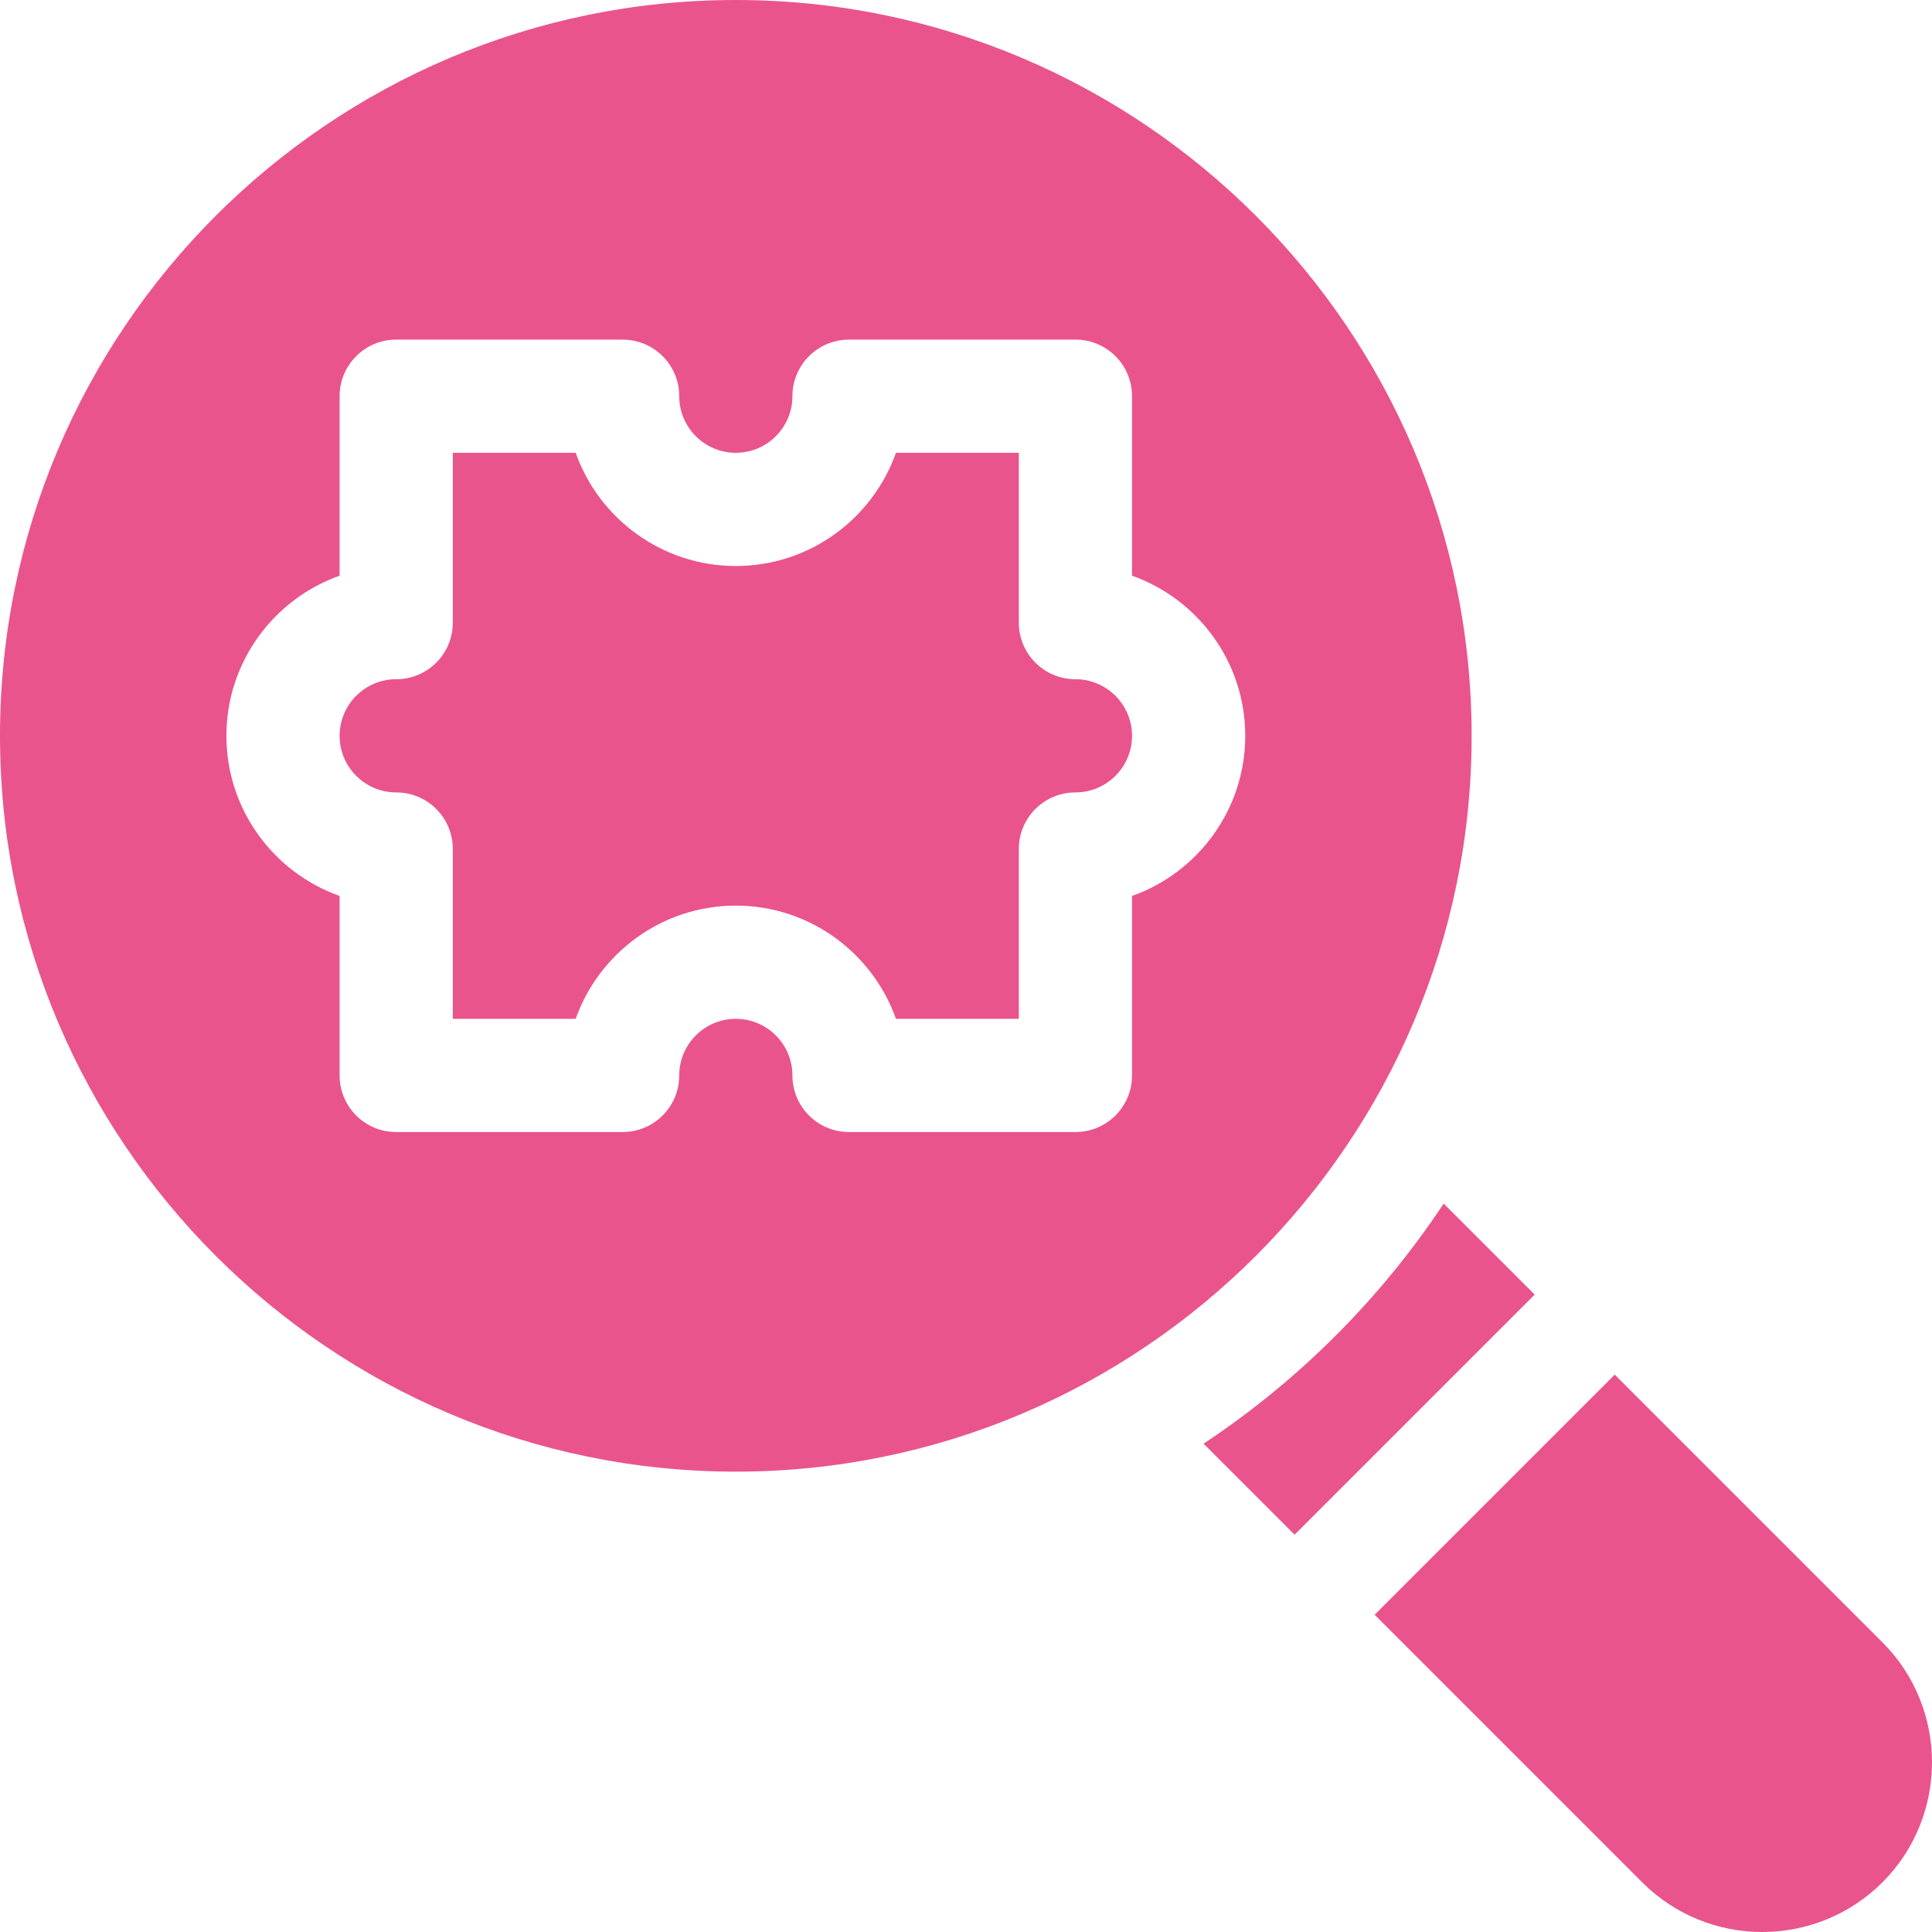 <?xml version="1.0"?>
<svg xmlns="http://www.w3.org/2000/svg" xmlns:xlink="http://www.w3.org/1999/xlink" version="1.1" id="Capa_1" x="0px" y="0px" viewBox="0 0 512 512" style="enable-background:new 0 0 512 512;" xml:space="preserve" width="512px" height="512px"><g><g>
	<path d="M105,210c8.291,0,15,6.709,15,15v45h32.563c6.196-17.461,22.881-30,42.437-30s36.24,12.539,42.437,30H270v-45   c0-8.291,6.709-15,15-15c8.276,0,15-6.724,15-15s-6.724-15-15-15c-8.291,0-15-6.709-15-15v-45h-32.563   c-6.196,17.461-22.881,30-42.437,30s-36.24-12.539-42.437-30H120v45c0,8.291-6.709,15-15,15c-8.276,0-15,6.724-15,15   S96.724,210,105,210z" data-original="#000000" class="active-path" data-old_color="#000000" fill="#EA548D"/>
	<path d="M195,390c107.52,0,195-87.48,195-195S302.52,0,195,0S0,87.48,0,195S87.48,390,195,390z M90,152.563V105   c0-8.291,6.709-15,15-15h60c8.291,0,15,6.709,15,15c0,8.276,6.724,15,15,15s15-6.724,15-15c0-8.291,6.709-15,15-15h60   c8.291,0,15,6.709,15,15v47.563c17.461,6.196,30,22.881,30,42.437s-12.539,36.24-30,42.437V285c0,8.291-6.709,15-15,15h-60   c-8.291,0-15-6.709-15-15c0-8.276-6.724-15-15-15s-15,6.724-15,15c0,8.291-6.709,15-15,15h-60c-8.291,0-15-6.709-15-15v-47.563   C72.539,231.24,60,214.556,60,195S72.539,158.76,90,152.563z" data-original="#000000" class="active-path" data-old_color="#000000" fill="#EA548D"/>
	<path d="M318.959,382.592l24.119,24.119l63.633-63.633l-24.119-24.119C365.858,344.196,344.196,365.858,318.959,382.592z" data-original="#000000" class="active-path" data-old_color="#000000" fill="#EA548D"/>
	<path d="M498.848,435.214l-70.926-70.925l-63.633,63.633l70.926,70.925c17.494,17.521,46.033,17.554,63.647,0   C516.382,481.283,516.382,452.748,498.848,435.214z" data-original="#000000" class="active-path" data-old_color="#000000" fill="#EA548D"/>
</g></g> </svg>
